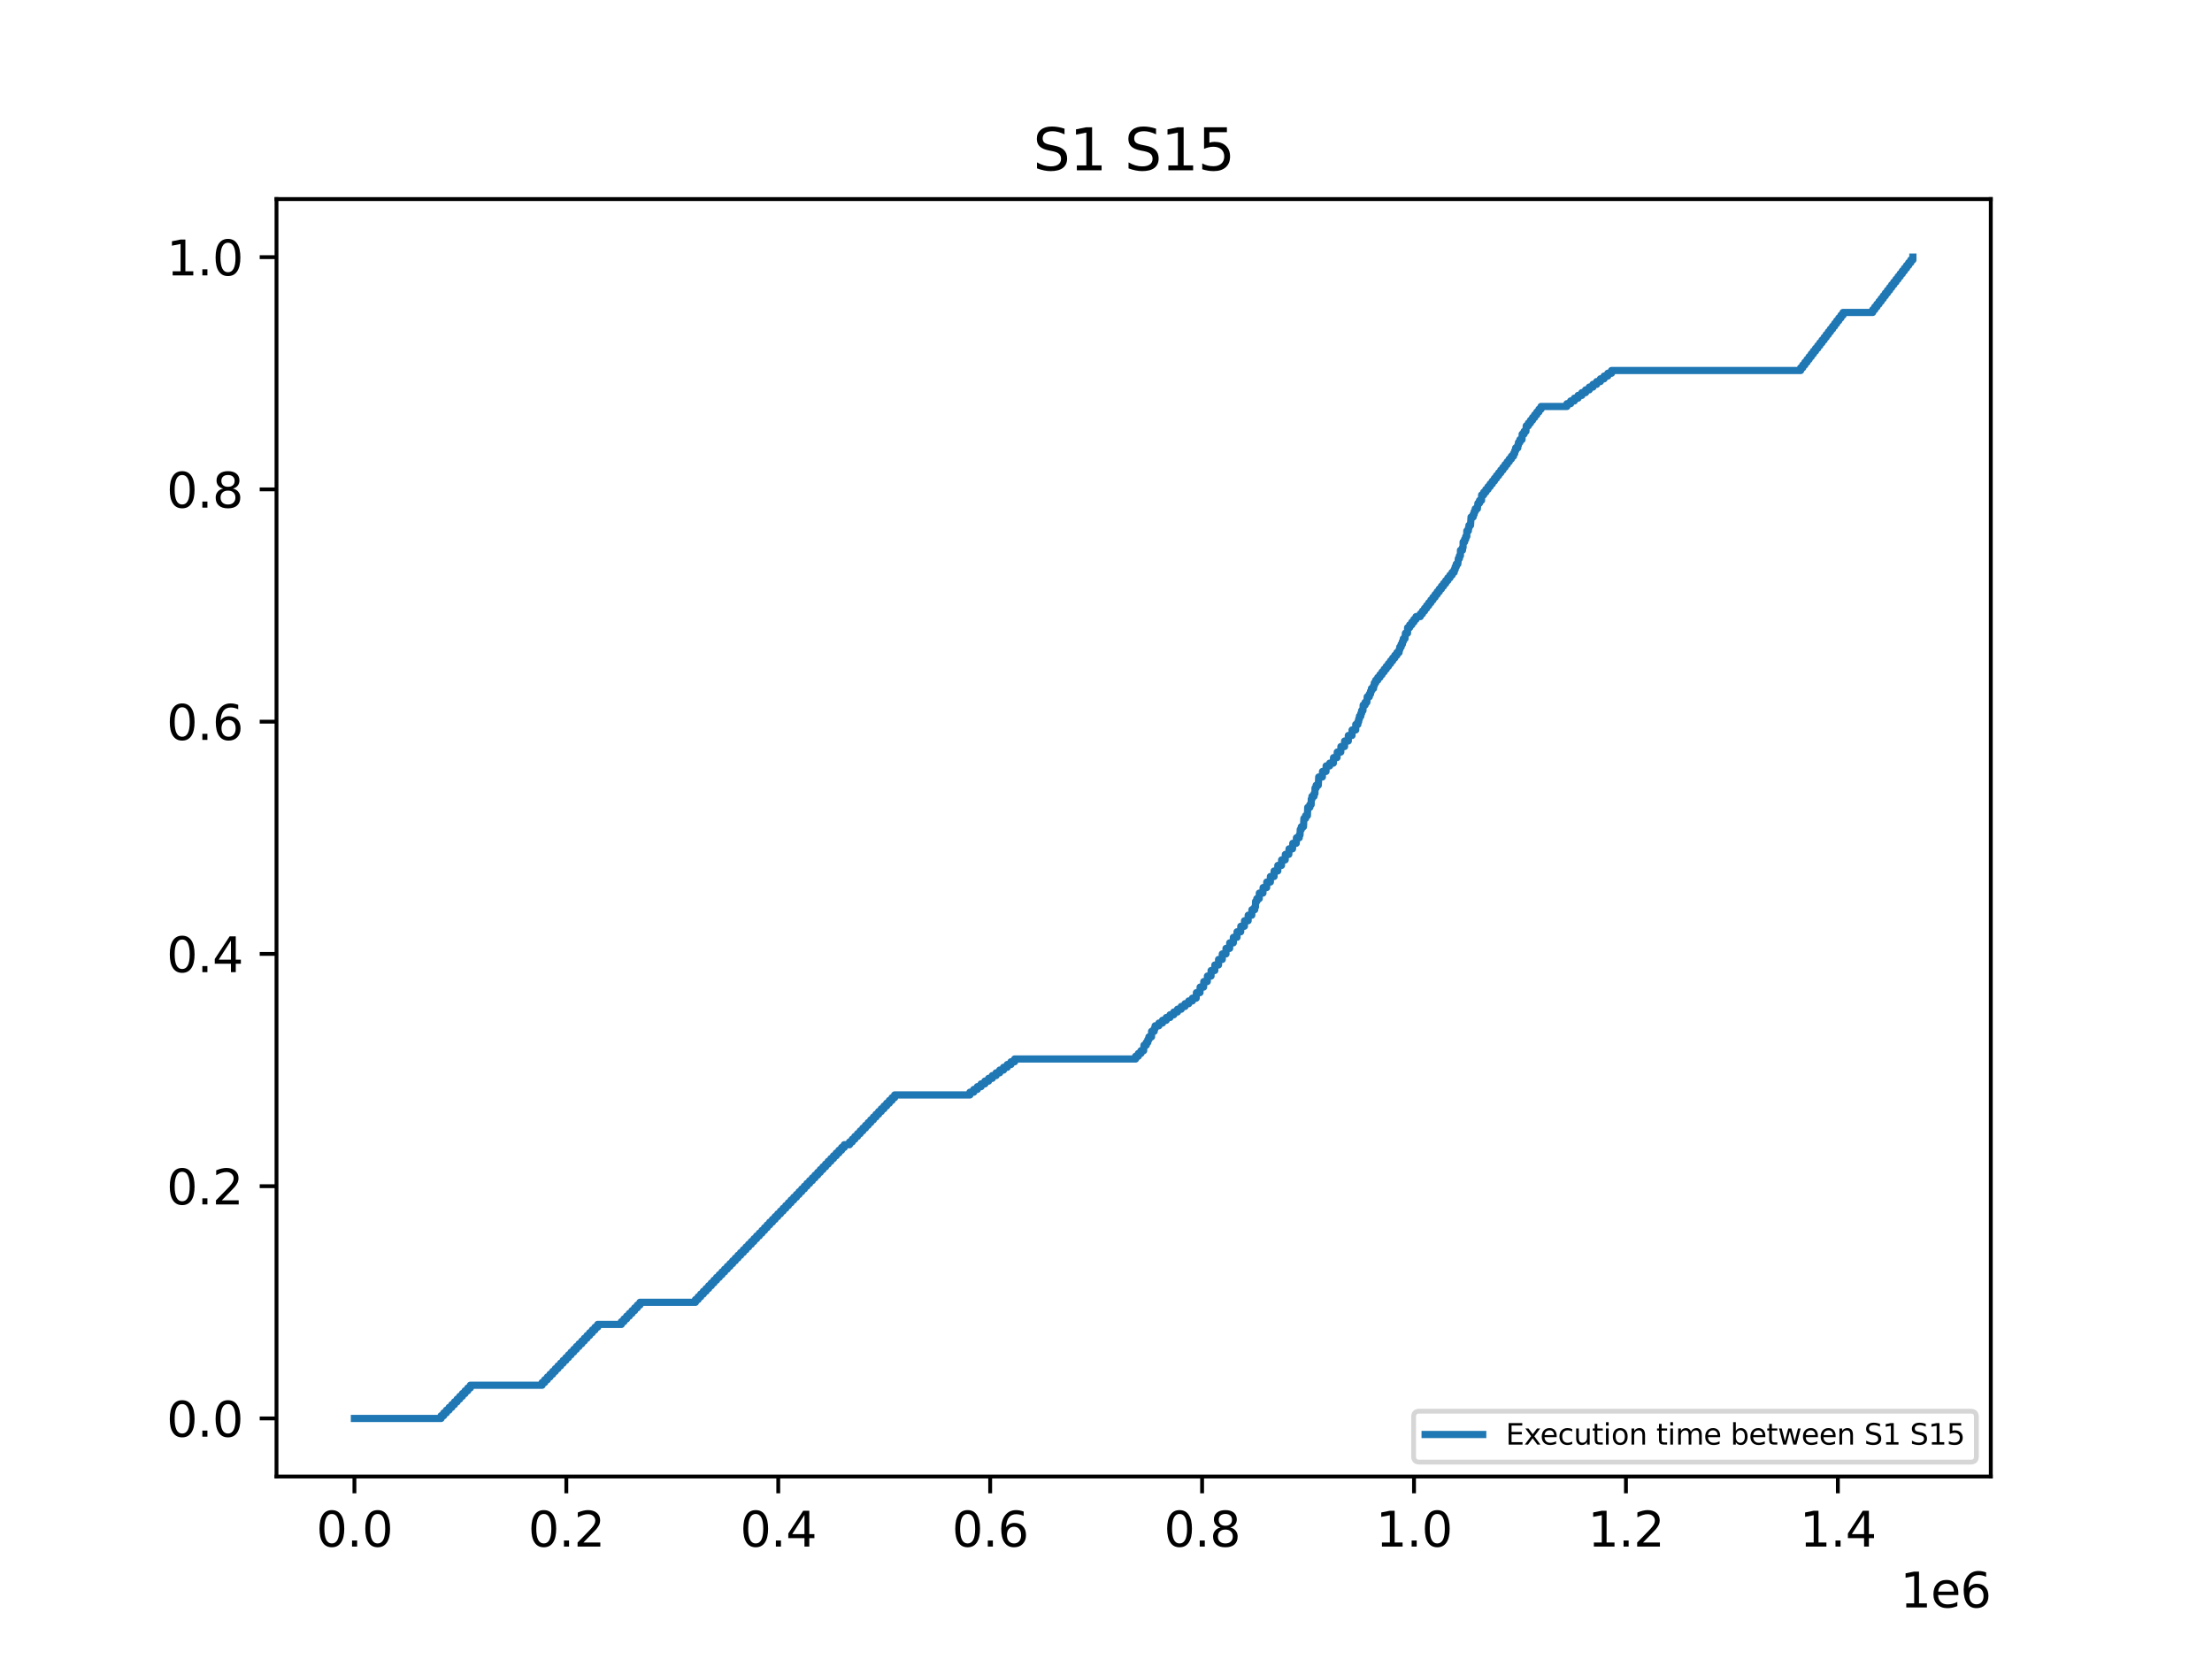 <?xml version="1.0" encoding="utf-8" standalone="no"?>
<!DOCTYPE svg PUBLIC "-//W3C//DTD SVG 1.1//EN"
  "http://www.w3.org/Graphics/SVG/1.1/DTD/svg11.dtd">
<svg xmlns:xlink="http://www.w3.org/1999/xlink" width="460.8pt" height="345.6pt" viewBox="0 0 460.8 345.6" xmlns="http://www.w3.org/2000/svg" version="1.1">
 <defs>
  <style type="text/css">*{stroke-linejoin: round; stroke-linecap: butt}</style>
 </defs>
 <g id="figure_1">
  <g id="patch_1">
   <path d="M 0 345.6 
L 460.8 345.6 
L 460.8 0 
L 0 0 
z
" style="fill: #ffffff"/>
  </g>
  <g id="axes_1">
   <g id="patch_2">
    <path d="M 57.6 307.584 
L 414.72 307.584 
L 414.72 41.472 
L 57.6 41.472 
z
" style="fill: #ffffff"/>
   </g>
   <g id="matplotlib.axis_1">
    <g id="xtick_1">
     <g id="line2d_1">
      <defs>
       <path id="m3d6d800b1f" d="M 0 0 
L 0 3.5 
" style="stroke: #000000; stroke-width: 0.8"/>
      </defs>
      <g>
       <use xlink:href="#m3d6d800b1f" x="73.833" y="307.584" style="stroke: #000000; stroke-width: 0.8"/>
      </g>
     </g>
     <g id="text_1">
      <!-- 0.0 -->
      <g transform="translate(65.881 322.182) scale(0.1 -0.1)">
       <defs>
        <path id="DejaVuSans-30" d="M 2034 4250 
Q 1547 4250 1301 3770 
Q 1056 3291 1056 2328 
Q 1056 1369 1301 889 
Q 1547 409 2034 409 
Q 2525 409 2770 889 
Q 3016 1369 3016 2328 
Q 3016 3291 2770 3770 
Q 2525 4250 2034 4250 
z
M 2034 4750 
Q 2819 4750 3233 4129 
Q 3647 3509 3647 2328 
Q 3647 1150 3233 529 
Q 2819 -91 2034 -91 
Q 1250 -91 836 529 
Q 422 1150 422 2328 
Q 422 3509 836 4129 
Q 1250 4750 2034 4750 
z
" transform="scale(0.016)"/>
        <path id="DejaVuSans-2e" d="M 684 794 
L 1344 794 
L 1344 0 
L 684 0 
L 684 794 
z
" transform="scale(0.016)"/>
       </defs>
       <use xlink:href="#DejaVuSans-30"/>
       <use xlink:href="#DejaVuSans-2e" x="63.623"/>
       <use xlink:href="#DejaVuSans-30" x="95.41"/>
      </g>
     </g>
    </g>
    <g id="xtick_2">
     <g id="line2d_2">
      <g>
       <use xlink:href="#m3d6d800b1f" x="117.979" y="307.584" style="stroke: #000000; stroke-width: 0.8"/>
      </g>
     </g>
     <g id="text_2">
      <!-- 0.2 -->
      <g transform="translate(110.028 322.182) scale(0.1 -0.1)">
       <defs>
        <path id="DejaVuSans-32" d="M 1228 531 
L 3431 531 
L 3431 0 
L 469 0 
L 469 531 
Q 828 903 1448 1529 
Q 2069 2156 2228 2338 
Q 2531 2678 2651 2914 
Q 2772 3150 2772 3378 
Q 2772 3750 2511 3984 
Q 2250 4219 1831 4219 
Q 1534 4219 1204 4116 
Q 875 4013 500 3803 
L 500 4441 
Q 881 4594 1212 4672 
Q 1544 4750 1819 4750 
Q 2544 4750 2975 4387 
Q 3406 4025 3406 3419 
Q 3406 3131 3298 2873 
Q 3191 2616 2906 2266 
Q 2828 2175 2409 1742 
Q 1991 1309 1228 531 
z
" transform="scale(0.016)"/>
       </defs>
       <use xlink:href="#DejaVuSans-30"/>
       <use xlink:href="#DejaVuSans-2e" x="63.623"/>
       <use xlink:href="#DejaVuSans-32" x="95.41"/>
      </g>
     </g>
    </g>
    <g id="xtick_3">
     <g id="line2d_3">
      <g>
       <use xlink:href="#m3d6d800b1f" x="162.126" y="307.584" style="stroke: #000000; stroke-width: 0.8"/>
      </g>
     </g>
     <g id="text_3">
      <!-- 0.4 -->
      <g transform="translate(154.174 322.182) scale(0.1 -0.1)">
       <defs>
        <path id="DejaVuSans-34" d="M 2419 4116 
L 825 1625 
L 2419 1625 
L 2419 4116 
z
M 2253 4666 
L 3047 4666 
L 3047 1625 
L 3713 1625 
L 3713 1100 
L 3047 1100 
L 3047 0 
L 2419 0 
L 2419 1100 
L 313 1100 
L 313 1709 
L 2253 4666 
z
" transform="scale(0.016)"/>
       </defs>
       <use xlink:href="#DejaVuSans-30"/>
       <use xlink:href="#DejaVuSans-2e" x="63.623"/>
       <use xlink:href="#DejaVuSans-34" x="95.41"/>
      </g>
     </g>
    </g>
    <g id="xtick_4">
     <g id="line2d_4">
      <g>
       <use xlink:href="#m3d6d800b1f" x="206.273" y="307.584" style="stroke: #000000; stroke-width: 0.8"/>
      </g>
     </g>
     <g id="text_4">
      <!-- 0.6 -->
      <g transform="translate(198.321 322.182) scale(0.1 -0.1)">
       <defs>
        <path id="DejaVuSans-36" d="M 2113 2584 
Q 1688 2584 1439 2293 
Q 1191 2003 1191 1497 
Q 1191 994 1439 701 
Q 1688 409 2113 409 
Q 2538 409 2786 701 
Q 3034 994 3034 1497 
Q 3034 2003 2786 2293 
Q 2538 2584 2113 2584 
z
M 3366 4563 
L 3366 3988 
Q 3128 4100 2886 4159 
Q 2644 4219 2406 4219 
Q 1781 4219 1451 3797 
Q 1122 3375 1075 2522 
Q 1259 2794 1537 2939 
Q 1816 3084 2150 3084 
Q 2853 3084 3261 2657 
Q 3669 2231 3669 1497 
Q 3669 778 3244 343 
Q 2819 -91 2113 -91 
Q 1303 -91 875 529 
Q 447 1150 447 2328 
Q 447 3434 972 4092 
Q 1497 4750 2381 4750 
Q 2619 4750 2861 4703 
Q 3103 4656 3366 4563 
z
" transform="scale(0.016)"/>
       </defs>
       <use xlink:href="#DejaVuSans-30"/>
       <use xlink:href="#DejaVuSans-2e" x="63.623"/>
       <use xlink:href="#DejaVuSans-36" x="95.41"/>
      </g>
     </g>
    </g>
    <g id="xtick_5">
     <g id="line2d_5">
      <g>
       <use xlink:href="#m3d6d800b1f" x="250.419" y="307.584" style="stroke: #000000; stroke-width: 0.8"/>
      </g>
     </g>
     <g id="text_5">
      <!-- 0.8 -->
      <g transform="translate(242.468 322.182) scale(0.1 -0.1)">
       <defs>
        <path id="DejaVuSans-38" d="M 2034 2216 
Q 1584 2216 1326 1975 
Q 1069 1734 1069 1313 
Q 1069 891 1326 650 
Q 1584 409 2034 409 
Q 2484 409 2743 651 
Q 3003 894 3003 1313 
Q 3003 1734 2745 1975 
Q 2488 2216 2034 2216 
z
M 1403 2484 
Q 997 2584 770 2862 
Q 544 3141 544 3541 
Q 544 4100 942 4425 
Q 1341 4750 2034 4750 
Q 2731 4750 3128 4425 
Q 3525 4100 3525 3541 
Q 3525 3141 3298 2862 
Q 3072 2584 2669 2484 
Q 3125 2378 3379 2068 
Q 3634 1759 3634 1313 
Q 3634 634 3220 271 
Q 2806 -91 2034 -91 
Q 1263 -91 848 271 
Q 434 634 434 1313 
Q 434 1759 690 2068 
Q 947 2378 1403 2484 
z
M 1172 3481 
Q 1172 3119 1398 2916 
Q 1625 2713 2034 2713 
Q 2441 2713 2670 2916 
Q 2900 3119 2900 3481 
Q 2900 3844 2670 4047 
Q 2441 4250 2034 4250 
Q 1625 4250 1398 4047 
Q 1172 3844 1172 3481 
z
" transform="scale(0.016)"/>
       </defs>
       <use xlink:href="#DejaVuSans-30"/>
       <use xlink:href="#DejaVuSans-2e" x="63.623"/>
       <use xlink:href="#DejaVuSans-38" x="95.41"/>
      </g>
     </g>
    </g>
    <g id="xtick_6">
     <g id="line2d_6">
      <g>
       <use xlink:href="#m3d6d800b1f" x="294.566" y="307.584" style="stroke: #000000; stroke-width: 0.8"/>
      </g>
     </g>
     <g id="text_6">
      <!-- 1.0 -->
      <g transform="translate(286.614 322.182) scale(0.1 -0.1)">
       <defs>
        <path id="DejaVuSans-31" d="M 794 531 
L 1825 531 
L 1825 4091 
L 703 3866 
L 703 4441 
L 1819 4666 
L 2450 4666 
L 2450 531 
L 3481 531 
L 3481 0 
L 794 0 
L 794 531 
z
" transform="scale(0.016)"/>
       </defs>
       <use xlink:href="#DejaVuSans-31"/>
       <use xlink:href="#DejaVuSans-2e" x="63.623"/>
       <use xlink:href="#DejaVuSans-30" x="95.41"/>
      </g>
     </g>
    </g>
    <g id="xtick_7">
     <g id="line2d_7">
      <g>
       <use xlink:href="#m3d6d800b1f" x="338.713" y="307.584" style="stroke: #000000; stroke-width: 0.8"/>
      </g>
     </g>
     <g id="text_7">
      <!-- 1.2 -->
      <g transform="translate(330.761 322.182) scale(0.1 -0.1)">
       <use xlink:href="#DejaVuSans-31"/>
       <use xlink:href="#DejaVuSans-2e" x="63.623"/>
       <use xlink:href="#DejaVuSans-32" x="95.41"/>
      </g>
     </g>
    </g>
    <g id="xtick_8">
     <g id="line2d_8">
      <g>
       <use xlink:href="#m3d6d800b1f" x="382.859" y="307.584" style="stroke: #000000; stroke-width: 0.8"/>
      </g>
     </g>
     <g id="text_8">
      <!-- 1.4 -->
      <g transform="translate(374.908 322.182) scale(0.1 -0.1)">
       <use xlink:href="#DejaVuSans-31"/>
       <use xlink:href="#DejaVuSans-2e" x="63.623"/>
       <use xlink:href="#DejaVuSans-34" x="95.41"/>
      </g>
     </g>
    </g>
    <g id="text_9">
     <!-- 1e6 -->
     <g transform="translate(395.842 334.861) scale(0.1 -0.1)">
      <defs>
       <path id="DejaVuSans-65" d="M 3597 1894 
L 3597 1613 
L 953 1613 
Q 991 1019 1311 708 
Q 1631 397 2203 397 
Q 2534 397 2845 478 
Q 3156 559 3463 722 
L 3463 178 
Q 3153 47 2828 -22 
Q 2503 -91 2169 -91 
Q 1331 -91 842 396 
Q 353 884 353 1716 
Q 353 2575 817 3079 
Q 1281 3584 2069 3584 
Q 2775 3584 3186 3129 
Q 3597 2675 3597 1894 
z
M 3022 2063 
Q 3016 2534 2758 2815 
Q 2500 3097 2075 3097 
Q 1594 3097 1305 2825 
Q 1016 2553 972 2059 
L 3022 2063 
z
" transform="scale(0.016)"/>
      </defs>
      <use xlink:href="#DejaVuSans-31"/>
      <use xlink:href="#DejaVuSans-65" x="63.623"/>
      <use xlink:href="#DejaVuSans-36" x="125.146"/>
     </g>
    </g>
   </g>
   <g id="matplotlib.axis_2">
    <g id="ytick_1">
     <g id="line2d_9">
      <defs>
       <path id="m29f53d2ddd" d="M 0 0 
L -3.5 0 
" style="stroke: #000000; stroke-width: 0.8"/>
      </defs>
      <g>
       <use xlink:href="#m29f53d2ddd" x="57.6" y="295.488" style="stroke: #000000; stroke-width: 0.8"/>
      </g>
     </g>
     <g id="text_10">
      <!-- 0.0 -->
      <g transform="translate(34.697 299.287) scale(0.1 -0.1)">
       <use xlink:href="#DejaVuSans-30"/>
       <use xlink:href="#DejaVuSans-2e" x="63.623"/>
       <use xlink:href="#DejaVuSans-30" x="95.41"/>
      </g>
     </g>
    </g>
    <g id="ytick_2">
     <g id="line2d_10">
      <g>
       <use xlink:href="#m29f53d2ddd" x="57.6" y="247.104" style="stroke: #000000; stroke-width: 0.8"/>
      </g>
     </g>
     <g id="text_11">
      <!-- 0.2 -->
      <g transform="translate(34.697 250.903) scale(0.1 -0.1)">
       <use xlink:href="#DejaVuSans-30"/>
       <use xlink:href="#DejaVuSans-2e" x="63.623"/>
       <use xlink:href="#DejaVuSans-32" x="95.41"/>
      </g>
     </g>
    </g>
    <g id="ytick_3">
     <g id="line2d_11">
      <g>
       <use xlink:href="#m29f53d2ddd" x="57.6" y="198.72" style="stroke: #000000; stroke-width: 0.8"/>
      </g>
     </g>
     <g id="text_12">
      <!-- 0.4 -->
      <g transform="translate(34.697 202.519) scale(0.1 -0.1)">
       <use xlink:href="#DejaVuSans-30"/>
       <use xlink:href="#DejaVuSans-2e" x="63.623"/>
       <use xlink:href="#DejaVuSans-34" x="95.41"/>
      </g>
     </g>
    </g>
    <g id="ytick_4">
     <g id="line2d_12">
      <g>
       <use xlink:href="#m29f53d2ddd" x="57.6" y="150.336" style="stroke: #000000; stroke-width: 0.8"/>
      </g>
     </g>
     <g id="text_13">
      <!-- 0.6 -->
      <g transform="translate(34.697 154.135) scale(0.1 -0.1)">
       <use xlink:href="#DejaVuSans-30"/>
       <use xlink:href="#DejaVuSans-2e" x="63.623"/>
       <use xlink:href="#DejaVuSans-36" x="95.41"/>
      </g>
     </g>
    </g>
    <g id="ytick_5">
     <g id="line2d_13">
      <g>
       <use xlink:href="#m29f53d2ddd" x="57.6" y="101.952" style="stroke: #000000; stroke-width: 0.8"/>
      </g>
     </g>
     <g id="text_14">
      <!-- 0.8 -->
      <g transform="translate(34.697 105.751) scale(0.1 -0.1)">
       <use xlink:href="#DejaVuSans-30"/>
       <use xlink:href="#DejaVuSans-2e" x="63.623"/>
       <use xlink:href="#DejaVuSans-38" x="95.41"/>
      </g>
     </g>
    </g>
    <g id="ytick_6">
     <g id="line2d_14">
      <g>
       <use xlink:href="#m29f53d2ddd" x="57.6" y="53.568" style="stroke: #000000; stroke-width: 0.8"/>
      </g>
     </g>
     <g id="text_15">
      <!-- 1.0 -->
      <g transform="translate(34.697 57.367) scale(0.1 -0.1)">
       <use xlink:href="#DejaVuSans-31"/>
       <use xlink:href="#DejaVuSans-2e" x="63.623"/>
       <use xlink:href="#DejaVuSans-30" x="95.41"/>
      </g>
     </g>
    </g>
   </g>
   <g id="line2d_15">
    <path d="M 73.833 295.488 
L 91.898 295.488 
L 91.898 294.912 
L 92.436 294.912 
L 92.436 294.336 
L 92.992 294.336 
L 92.992 293.76 
L 93.56 293.76 
L 93.56 293.184 
L 94.123 293.184 
L 94.123 292.608 
L 94.674 292.608 
L 94.674 292.032 
L 95.228 292.032 
L 95.228 291.456 
L 95.771 291.456 
L 95.771 290.88 
L 96.325 290.88 
L 96.325 290.304 
L 96.879 290.304 
L 96.879 289.728 
L 97.436 289.728 
L 97.436 289.152 
L 97.979 289.152 
L 97.979 288.576 
L 112.927 288.576 
L 112.927 288 
L 113.476 288 
L 113.476 287.424 
L 114.03 287.424 
L 114.03 286.848 
L 114.582 286.848 
L 114.582 286.272 
L 115.141 286.272 
L 115.141 285.696 
L 115.682 285.696 
L 115.682 285.12 
L 116.227 285.12 
L 116.227 284.544 
L 116.781 284.544 
L 116.781 283.968 
L 117.326 283.968 
L 117.326 283.392 
L 117.887 283.392 
L 117.887 282.816 
L 118.43 282.816 
L 118.43 282.24 
L 118.973 282.24 
L 118.973 281.664 
L 119.52 281.664 
L 119.52 281.088 
L 120.07 281.088 
L 120.07 280.512 
L 120.626 280.512 
L 120.626 279.936 
L 121.193 279.936 
L 121.193 279.36 
L 121.734 279.36 
L 121.734 278.784 
L 122.29 278.784 
L 122.29 278.208 
L 122.833 278.208 
L 122.833 277.632 
L 123.387 277.632 
L 123.387 277.056 
L 123.948 277.056 
L 123.948 276.48 
L 124.506 276.48 
L 124.506 275.904 
L 129.44 275.904 
L 129.44 275.328 
L 129.983 275.328 
L 129.983 274.752 
L 130.541 274.752 
L 130.541 274.176 
L 131.104 274.176 
L 131.104 273.6 
L 131.667 273.6 
L 131.667 273.024 
L 132.214 273.024 
L 132.214 272.448 
L 132.766 272.448 
L 132.766 271.872 
L 133.312 271.872 
L 133.312 271.296 
L 144.878 271.296 
L 144.878 270.72 
L 145.436 270.72 
L 145.436 270.144 
L 145.973 270.144 
L 145.973 269.568 
L 146.527 269.568 
L 146.527 268.992 
L 147.092 268.992 
L 147.092 268.416 
L 147.635 268.416 
L 147.635 267.84 
L 148.185 267.84 
L 148.185 267.264 
L 148.725 267.264 
L 148.725 266.688 
L 149.277 266.688 
L 149.277 266.112 
L 149.84 266.112 
L 149.84 265.536 
L 150.401 265.536 
L 150.401 264.96 
L 150.955 264.96 
L 150.955 264.384 
L 151.513 264.384 
L 151.513 263.808 
L 152.074 263.808 
L 152.074 263.232 
L 152.626 263.232 
L 152.626 262.656 
L 153.178 262.656 
L 153.178 262.08 
L 153.729 262.08 
L 153.729 261.504 
L 154.288 261.504 
L 154.288 260.928 
L 154.848 260.928 
L 154.848 260.352 
L 155.403 260.352 
L 155.403 259.776 
L 155.957 259.776 
L 155.957 259.2 
L 156.517 259.2 
L 156.517 258.624 
L 157.067 258.624 
L 157.067 258.048 
L 157.612 258.048 
L 157.612 257.472 
L 158.179 257.472 
L 158.179 256.896 
L 158.736 256.896 
L 158.736 256.32 
L 159.272 256.32 
L 159.272 255.744 
L 159.815 255.744 
L 159.815 255.168 
L 160.351 255.168 
L 160.351 254.592 
L 160.919 254.592 
L 160.919 254.016 
L 161.468 254.016 
L 161.468 253.44 
L 162.022 253.44 
L 162.022 252.864 
L 162.587 252.864 
L 162.587 252.288 
L 163.139 252.288 
L 163.139 251.712 
L 163.695 251.712 
L 163.695 251.136 
L 164.243 251.136 
L 164.243 250.56 
L 164.793 250.56 
L 164.793 249.984 
L 165.349 249.984 
L 165.349 249.408 
L 165.912 249.408 
L 165.912 248.832 
L 166.459 248.832 
L 166.459 248.256 
L 167.011 248.256 
L 167.011 247.68 
L 167.561 247.68 
L 167.561 247.104 
L 168.104 247.104 
L 168.104 246.528 
L 168.664 246.528 
L 168.664 245.952 
L 169.227 245.952 
L 169.227 245.376 
L 169.781 245.376 
L 169.781 244.8 
L 170.337 244.8 
L 170.337 244.224 
L 170.876 244.224 
L 170.876 243.648 
L 171.43 243.648 
L 171.43 243.072 
L 171.982 243.072 
L 171.982 242.496 
L 172.525 242.496 
L 172.525 241.92 
L 173.09 241.92 
L 173.09 241.344 
L 173.639 241.344 
L 173.639 240.768 
L 174.202 240.768 
L 174.202 240.192 
L 174.765 240.192 
L 174.765 239.616 
L 175.326 239.616 
L 175.326 239.04 
L 175.873 239.04 
L 175.873 238.464 
L 176.979 238.464 
L 176.979 237.888 
L 177.542 237.888 
L 177.542 237.312 
L 178.085 237.312 
L 178.085 236.736 
L 178.646 236.736 
L 178.646 236.16 
L 179.198 236.16 
L 179.198 235.584 
L 179.745 235.584 
L 179.745 235.008 
L 180.297 235.008 
L 180.297 234.432 
L 180.846 234.432 
L 180.846 233.856 
L 181.396 233.856 
L 181.396 233.28 
L 181.941 233.28 
L 181.941 232.704 
L 182.484 232.704 
L 182.484 232.128 
L 183.034 232.128 
L 183.034 231.552 
L 183.588 231.552 
L 183.588 230.976 
L 184.153 230.976 
L 184.153 230.4 
L 184.705 230.4 
L 184.705 229.824 
L 185.263 229.824 
L 185.263 229.248 
L 185.824 229.248 
L 185.824 228.672 
L 186.369 228.672 
L 186.369 228.096 
L 202.059 228.096 
L 202.059 227.52 
L 202.854 227.52 
L 202.854 226.944 
L 203.604 226.944 
L 203.604 226.368 
L 204.383 226.368 
L 204.383 225.792 
L 205.171 225.792 
L 205.171 225.216 
L 205.944 225.216 
L 205.944 224.64 
L 206.719 224.64 
L 206.719 224.064 
L 207.504 224.064 
L 207.504 223.488 
L 208.262 223.488 
L 208.262 222.912 
L 209.058 222.912 
L 209.058 222.336 
L 209.833 222.336 
L 209.833 221.76 
L 210.601 221.76 
L 210.601 221.184 
L 211.369 221.184 
L 211.369 220.608 
L 236.568 220.608 
L 236.568 220.032 
L 237.136 220.032 
L 237.136 219.456 
L 237.685 219.456 
L 237.685 218.88 
L 238.242 218.88 
L 238.317 217.728 
L 238.793 217.728 
L 238.793 217.152 
L 239.111 217.152 
L 239.111 216.576 
L 239.341 216.576 
L 239.341 216 
L 239.882 216 
L 239.897 214.848 
L 240.442 214.848 
L 240.442 214.272 
L 240.632 214.272 
L 240.632 213.696 
L 241.418 213.696 
L 241.418 213.12 
L 242.173 213.12 
L 242.173 212.544 
L 242.95 212.544 
L 242.95 211.968 
L 243.744 211.968 
L 243.744 211.392 
L 244.526 211.392 
L 244.526 210.816 
L 245.294 210.816 
L 245.294 210.24 
L 246.071 210.24 
L 246.071 209.664 
L 246.859 209.664 
L 246.859 209.088 
L 247.632 209.088 
L 247.632 208.512 
L 248.402 208.512 
L 248.402 207.936 
L 249.183 207.936 
L 249.238 206.784 
L 249.976 206.784 
L 250.009 205.632 
L 250.733 205.632 
L 250.768 204.48 
L 251.499 204.48 
L 251.532 203.328 
L 252.285 203.328 
L 252.296 202.176 
L 253.066 202.176 
L 253.075 201.024 
L 253.843 201.024 
L 253.852 199.872 
L 254.618 199.872 
L 254.624 198.72 
L 255.395 198.72 
L 255.399 197.568 
L 256.158 197.568 
L 256.174 196.416 
L 256.922 196.416 
L 256.938 195.264 
L 257.69 195.264 
L 257.699 194.112 
L 258.456 194.112 
L 258.483 192.96 
L 259.233 192.96 
L 259.258 191.808 
L 260.01 191.808 
L 260.026 190.656 
L 260.77 190.656 
L 260.8 189.504 
L 261.383 189.504 
L 261.383 188.928 
L 261.54 188.928 
L 261.56 187.776 
L 261.822 187.776 
L 261.822 187.2 
L 262.321 187.2 
L 262.339 186.048 
L 263.094 186.048 
L 263.129 184.896 
L 263.869 184.896 
L 263.891 183.744 
L 264.641 183.744 
L 264.652 182.592 
L 265.416 182.592 
L 265.423 181.44 
L 266.184 181.44 
L 266.193 180.288 
L 266.957 180.288 
L 266.985 179.136 
L 267.727 179.136 
L 267.765 177.984 
L 268.486 177.984 
L 268.533 176.832 
L 269.255 176.832 
L 269.308 175.68 
L 270.032 175.68 
L 270.073 174.528 
L 270.652 174.528 
L 270.652 173.952 
L 270.815 173.952 
L 270.864 172.8 
L 271.091 172.8 
L 271.091 172.224 
L 271.539 172.224 
L 271.627 170.496 
L 271.978 170.496 
L 271.978 169.92 
L 272.356 169.92 
L 272.424 168.192 
L 272.864 168.192 
L 272.864 167.616 
L 273.142 167.616 
L 273.164 166.464 
L 273.307 166.464 
L 273.307 165.888 
L 273.742 165.888 
L 273.742 165.312 
L 273.925 165.312 
L 273.941 164.16 
L 274.179 164.16 
L 274.179 163.584 
L 274.625 163.584 
L 274.715 161.856 
L 275.475 161.856 
L 275.504 160.704 
L 276.232 160.704 
L 276.258 159.552 
L 276.996 159.552 
L 276.996 158.976 
L 277.764 158.976 
L 277.801 157.824 
L 278.528 157.824 
L 278.572 156.672 
L 279.309 156.672 
L 279.338 155.52 
L 280.097 155.52 
L 280.106 154.368 
L 280.878 154.368 
L 280.883 153.216 
L 281.655 153.216 
L 281.662 152.064 
L 282.421 152.064 
L 282.428 150.912 
L 282.872 150.912 
L 282.872 150.336 
L 283.042 150.336 
L 283.042 149.76 
L 283.2 149.76 
L 283.2 149.184 
L 283.485 149.184 
L 283.485 148.608 
L 283.653 148.608 
L 283.653 148.032 
L 283.929 148.032 
L 283.971 146.88 
L 284.375 146.88 
L 284.375 146.304 
L 284.741 146.304 
L 284.814 145.152 
L 285.253 145.152 
L 285.253 144.576 
L 285.507 144.576 
L 285.507 144 
L 285.697 144 
L 285.697 143.424 
L 286.134 143.424 
L 286.134 142.848 
L 286.286 142.848 
L 286.286 142.272 
L 286.58 142.272 
L 286.58 141.696 
L 287.017 141.696 
L 287.017 141.12 
L 287.467 141.12 
L 287.467 140.544 
L 287.907 140.544 
L 287.907 139.968 
L 288.35 139.968 
L 288.35 139.392 
L 288.789 139.392 
L 288.789 138.816 
L 289.235 138.816 
L 289.235 138.24 
L 289.677 138.24 
L 289.677 137.664 
L 290.116 137.664 
L 290.116 137.088 
L 290.56 137.088 
L 290.56 136.512 
L 290.995 136.512 
L 290.995 135.936 
L 291.447 135.936 
L 291.447 135.36 
L 291.597 135.36 
L 291.597 134.784 
L 291.886 134.784 
L 291.886 134.208 
L 292.142 134.208 
L 292.142 133.632 
L 292.332 133.632 
L 292.332 133.056 
L 292.683 133.056 
L 292.774 131.904 
L 293.213 131.904 
L 293.228 130.752 
L 293.657 130.752 
L 293.657 130.176 
L 294.102 130.176 
L 294.102 129.6 
L 294.542 129.6 
L 294.542 129.024 
L 294.988 129.024 
L 294.988 128.448 
L 295.875 128.448 
L 295.875 127.872 
L 296.321 127.872 
L 296.321 127.296 
L 296.767 127.296 
L 296.767 126.72 
L 297.197 126.72 
L 297.197 126.144 
L 297.636 126.144 
L 297.636 125.568 
L 298.082 125.568 
L 298.082 124.992 
L 298.515 124.992 
L 298.515 124.416 
L 298.956 124.416 
L 298.956 123.84 
L 299.393 123.84 
L 299.393 123.264 
L 299.833 123.264 
L 299.833 122.688 
L 300.279 122.688 
L 300.279 122.112 
L 300.722 122.112 
L 300.722 121.536 
L 301.168 121.536 
L 301.168 120.96 
L 301.605 120.96 
L 301.605 120.384 
L 302.051 120.384 
L 302.051 119.808 
L 302.497 119.808 
L 302.497 119.232 
L 302.932 119.232 
L 302.932 118.656 
L 303.137 118.656 
L 303.137 118.08 
L 303.364 118.08 
L 303.364 117.504 
L 303.689 117.504 
L 303.799 116.352 
L 304.02 116.352 
L 304.02 115.776 
L 304.232 115.776 
L 304.239 114.624 
L 304.669 114.624 
L 304.669 114.048 
L 304.786 114.048 
L 304.793 112.896 
L 305.11 112.896 
L 305.11 112.32 
L 305.34 112.32 
L 305.34 111.744 
L 305.561 111.744 
L 305.565 110.592 
L 305.89 110.592 
L 305.89 110.016 
L 306.007 110.016 
L 306.007 109.44 
L 306.34 109.44 
L 306.444 107.712 
L 306.887 107.712 
L 306.887 107.136 
L 307.101 107.136 
L 307.101 106.56 
L 307.318 106.56 
L 307.318 105.984 
L 307.764 105.984 
L 307.874 104.832 
L 308.207 104.832 
L 308.207 104.256 
L 308.629 104.256 
L 308.647 103.104 
L 309.086 103.104 
L 309.086 102.528 
L 309.534 102.528 
L 309.534 101.952 
L 309.984 101.952 
L 309.984 101.376 
L 310.428 101.376 
L 310.428 100.8 
L 310.88 100.8 
L 310.88 100.224 
L 311.317 100.224 
L 311.317 99.648 
L 311.752 99.648 
L 311.752 99.072 
L 312.203 99.072 
L 312.203 98.496 
L 312.649 98.496 
L 312.649 97.92 
L 313.092 97.92 
L 313.092 97.344 
L 313.531 97.344 
L 313.531 96.768 
L 313.975 96.768 
L 313.975 96.192 
L 314.406 96.192 
L 314.406 95.616 
L 314.847 95.616 
L 314.847 95.04 
L 315.291 95.04 
L 315.291 94.464 
L 315.549 94.464 
L 315.549 93.888 
L 315.739 93.888 
L 315.739 93.312 
L 316.182 93.312 
L 316.182 92.736 
L 316.319 92.736 
L 316.319 92.16 
L 316.617 92.16 
L 316.617 91.584 
L 317.063 91.584 
L 317.094 90.432 
L 317.496 90.432 
L 317.496 89.856 
L 317.882 89.856 
L 317.944 88.704 
L 318.394 88.704 
L 318.394 88.128 
L 318.831 88.128 
L 318.831 87.552 
L 319.264 87.552 
L 319.264 86.976 
L 319.703 86.976 
L 319.703 86.4 
L 320.147 86.4 
L 320.147 85.824 
L 320.593 85.824 
L 320.593 85.248 
L 321.028 85.248 
L 321.028 84.672 
L 326.418 84.672 
L 326.418 84.096 
L 327.199 84.096 
L 327.199 83.52 
L 327.974 83.52 
L 327.974 82.944 
L 328.747 82.944 
L 328.747 82.368 
L 329.526 82.368 
L 329.526 81.792 
L 330.309 81.792 
L 330.309 81.216 
L 331.075 81.216 
L 331.075 80.64 
L 331.843 80.64 
L 331.843 80.064 
L 332.614 80.064 
L 332.614 79.488 
L 333.397 79.488 
L 333.397 78.912 
L 334.168 78.912 
L 334.168 78.336 
L 334.936 78.336 
L 334.936 77.76 
L 335.709 77.76 
L 335.709 77.184 
L 375.112 77.184 
L 375.112 76.608 
L 375.551 76.608 
L 375.551 76.032 
L 375.992 76.032 
L 375.992 75.456 
L 376.443 75.456 
L 376.443 74.88 
L 376.875 74.88 
L 376.875 74.304 
L 377.317 74.304 
L 377.317 73.728 
L 377.76 73.728 
L 377.76 73.152 
L 378.213 73.152 
L 378.213 72.576 
L 378.665 72.576 
L 378.665 72 
L 379.109 72 
L 379.109 71.424 
L 379.557 71.424 
L 379.557 70.848 
L 380.003 70.848 
L 380.003 70.272 
L 380.433 70.272 
L 380.433 69.696 
L 380.877 69.696 
L 380.877 69.12 
L 381.314 69.12 
L 381.314 68.544 
L 381.758 68.544 
L 381.758 67.968 
L 382.191 67.968 
L 382.191 67.392 
L 382.617 67.392 
L 382.617 66.816 
L 383.062 66.816 
L 383.062 66.24 
L 383.508 66.24 
L 383.508 65.664 
L 383.943 65.664 
L 383.943 65.088 
L 390.119 65.088 
L 390.119 64.512 
L 390.55 64.512 
L 390.55 63.936 
L 390.996 63.936 
L 390.996 63.36 
L 391.439 63.36 
L 391.439 62.784 
L 391.883 62.784 
L 391.883 62.208 
L 392.322 62.208 
L 392.322 61.632 
L 392.753 61.632 
L 392.753 61.056 
L 393.192 61.056 
L 393.192 60.48 
L 393.638 60.48 
L 393.638 59.904 
L 394.07 59.904 
L 394.07 59.328 
L 394.514 59.328 
L 394.514 58.752 
L 394.962 58.752 
L 394.962 58.176 
L 395.408 58.176 
L 395.408 57.6 
L 395.85 57.6 
L 395.85 57.024 
L 396.287 57.024 
L 396.287 56.448 
L 396.726 56.448 
L 396.726 55.872 
L 397.174 55.872 
L 397.174 55.296 
L 397.613 55.296 
L 397.613 54.72 
L 398.05 54.72 
L 398.05 54.144 
L 398.487 54.144 
L 398.487 53.568 
L 398.487 53.568 
" clip-path="url(#p6046c81548)" style="fill: none; stroke: #1f77b4; stroke-width: 1.5; stroke-linecap: square"/>
   </g>
   <g id="patch_3">
    <path d="M 57.6 307.584 
L 57.6 41.472 
" style="fill: none; stroke: #000000; stroke-width: 0.8; stroke-linejoin: miter; stroke-linecap: square"/>
   </g>
   <g id="patch_4">
    <path d="M 414.72 307.584 
L 414.72 41.472 
" style="fill: none; stroke: #000000; stroke-width: 0.8; stroke-linejoin: miter; stroke-linecap: square"/>
   </g>
   <g id="patch_5">
    <path d="M 57.6 307.584 
L 414.72 307.584 
" style="fill: none; stroke: #000000; stroke-width: 0.8; stroke-linejoin: miter; stroke-linecap: square"/>
   </g>
   <g id="patch_6">
    <path d="M 57.6 41.472 
L 414.72 41.472 
" style="fill: none; stroke: #000000; stroke-width: 0.8; stroke-linejoin: miter; stroke-linecap: square"/>
   </g>
   <g id="text_16">
    <!-- S1 S15 -->
    <g transform="translate(215.183 35.472) scale(0.12 -0.12)">
     <defs>
      <path id="DejaVuSans-53" d="M 3425 4513 
L 3425 3897 
Q 3066 4069 2747 4153 
Q 2428 4238 2131 4238 
Q 1616 4238 1336 4038 
Q 1056 3838 1056 3469 
Q 1056 3159 1242 3001 
Q 1428 2844 1947 2747 
L 2328 2669 
Q 3034 2534 3370 2195 
Q 3706 1856 3706 1288 
Q 3706 609 3251 259 
Q 2797 -91 1919 -91 
Q 1588 -91 1214 -16 
Q 841 59 441 206 
L 441 856 
Q 825 641 1194 531 
Q 1563 422 1919 422 
Q 2459 422 2753 634 
Q 3047 847 3047 1241 
Q 3047 1584 2836 1778 
Q 2625 1972 2144 2069 
L 1759 2144 
Q 1053 2284 737 2584 
Q 422 2884 422 3419 
Q 422 4038 858 4394 
Q 1294 4750 2059 4750 
Q 2388 4750 2728 4690 
Q 3069 4631 3425 4513 
z
" transform="scale(0.016)"/>
      <path id="DejaVuSans-20" transform="scale(0.016)"/>
      <path id="DejaVuSans-35" d="M 691 4666 
L 3169 4666 
L 3169 4134 
L 1269 4134 
L 1269 2991 
Q 1406 3038 1543 3061 
Q 1681 3084 1819 3084 
Q 2600 3084 3056 2656 
Q 3513 2228 3513 1497 
Q 3513 744 3044 326 
Q 2575 -91 1722 -91 
Q 1428 -91 1123 -41 
Q 819 9 494 109 
L 494 744 
Q 775 591 1075 516 
Q 1375 441 1709 441 
Q 2250 441 2565 725 
Q 2881 1009 2881 1497 
Q 2881 1984 2565 2268 
Q 2250 2553 1709 2553 
Q 1456 2553 1204 2497 
Q 953 2441 691 2322 
L 691 4666 
z
" transform="scale(0.016)"/>
     </defs>
     <use xlink:href="#DejaVuSans-53"/>
     <use xlink:href="#DejaVuSans-31" x="63.477"/>
     <use xlink:href="#DejaVuSans-20" x="127.1"/>
     <use xlink:href="#DejaVuSans-53" x="158.887"/>
     <use xlink:href="#DejaVuSans-31" x="222.363"/>
     <use xlink:href="#DejaVuSans-35" x="285.986"/>
    </g>
   </g>
   <g id="legend_1">
    <g id="patch_7">
     <path d="M 295.679 304.584 
L 410.52 304.584 
Q 411.72 304.584 411.72 303.384 
L 411.72 295.177 
Q 411.72 293.977 410.52 293.977 
L 295.679 293.977 
Q 294.479 293.977 294.479 295.177 
L 294.479 303.384 
Q 294.479 304.584 295.679 304.584 
z
" style="fill: #ffffff; opacity: 0.8; stroke: #cccccc; stroke-linejoin: miter"/>
    </g>
    <g id="line2d_16">
     <path d="M 296.879 298.836 
L 302.879 298.836 
L 308.879 298.836 
" style="fill: none; stroke: #1f77b4; stroke-width: 1.5; stroke-linecap: square"/>
    </g>
    <g id="text_17">
     <!-- Execution time between S1 S15 -->
     <g transform="translate(313.679 300.936) scale(0.06 -0.06)">
      <defs>
       <path id="DejaVuSans-45" d="M 628 4666 
L 3578 4666 
L 3578 4134 
L 1259 4134 
L 1259 2753 
L 3481 2753 
L 3481 2222 
L 1259 2222 
L 1259 531 
L 3634 531 
L 3634 0 
L 628 0 
L 628 4666 
z
" transform="scale(0.016)"/>
       <path id="DejaVuSans-78" d="M 3513 3500 
L 2247 1797 
L 3578 0 
L 2900 0 
L 1881 1375 
L 863 0 
L 184 0 
L 1544 1831 
L 300 3500 
L 978 3500 
L 1906 2253 
L 2834 3500 
L 3513 3500 
z
" transform="scale(0.016)"/>
       <path id="DejaVuSans-63" d="M 3122 3366 
L 3122 2828 
Q 2878 2963 2633 3030 
Q 2388 3097 2138 3097 
Q 1578 3097 1268 2742 
Q 959 2388 959 1747 
Q 959 1106 1268 751 
Q 1578 397 2138 397 
Q 2388 397 2633 464 
Q 2878 531 3122 666 
L 3122 134 
Q 2881 22 2623 -34 
Q 2366 -91 2075 -91 
Q 1284 -91 818 406 
Q 353 903 353 1747 
Q 353 2603 823 3093 
Q 1294 3584 2113 3584 
Q 2378 3584 2631 3529 
Q 2884 3475 3122 3366 
z
" transform="scale(0.016)"/>
       <path id="DejaVuSans-75" d="M 544 1381 
L 544 3500 
L 1119 3500 
L 1119 1403 
Q 1119 906 1312 657 
Q 1506 409 1894 409 
Q 2359 409 2629 706 
Q 2900 1003 2900 1516 
L 2900 3500 
L 3475 3500 
L 3475 0 
L 2900 0 
L 2900 538 
Q 2691 219 2414 64 
Q 2138 -91 1772 -91 
Q 1169 -91 856 284 
Q 544 659 544 1381 
z
M 1991 3584 
L 1991 3584 
z
" transform="scale(0.016)"/>
       <path id="DejaVuSans-74" d="M 1172 4494 
L 1172 3500 
L 2356 3500 
L 2356 3053 
L 1172 3053 
L 1172 1153 
Q 1172 725 1289 603 
Q 1406 481 1766 481 
L 2356 481 
L 2356 0 
L 1766 0 
Q 1100 0 847 248 
Q 594 497 594 1153 
L 594 3053 
L 172 3053 
L 172 3500 
L 594 3500 
L 594 4494 
L 1172 4494 
z
" transform="scale(0.016)"/>
       <path id="DejaVuSans-69" d="M 603 3500 
L 1178 3500 
L 1178 0 
L 603 0 
L 603 3500 
z
M 603 4863 
L 1178 4863 
L 1178 4134 
L 603 4134 
L 603 4863 
z
" transform="scale(0.016)"/>
       <path id="DejaVuSans-6f" d="M 1959 3097 
Q 1497 3097 1228 2736 
Q 959 2375 959 1747 
Q 959 1119 1226 758 
Q 1494 397 1959 397 
Q 2419 397 2687 759 
Q 2956 1122 2956 1747 
Q 2956 2369 2687 2733 
Q 2419 3097 1959 3097 
z
M 1959 3584 
Q 2709 3584 3137 3096 
Q 3566 2609 3566 1747 
Q 3566 888 3137 398 
Q 2709 -91 1959 -91 
Q 1206 -91 779 398 
Q 353 888 353 1747 
Q 353 2609 779 3096 
Q 1206 3584 1959 3584 
z
" transform="scale(0.016)"/>
       <path id="DejaVuSans-6e" d="M 3513 2113 
L 3513 0 
L 2938 0 
L 2938 2094 
Q 2938 2591 2744 2837 
Q 2550 3084 2163 3084 
Q 1697 3084 1428 2787 
Q 1159 2491 1159 1978 
L 1159 0 
L 581 0 
L 581 3500 
L 1159 3500 
L 1159 2956 
Q 1366 3272 1645 3428 
Q 1925 3584 2291 3584 
Q 2894 3584 3203 3211 
Q 3513 2838 3513 2113 
z
" transform="scale(0.016)"/>
       <path id="DejaVuSans-6d" d="M 3328 2828 
Q 3544 3216 3844 3400 
Q 4144 3584 4550 3584 
Q 5097 3584 5394 3201 
Q 5691 2819 5691 2113 
L 5691 0 
L 5113 0 
L 5113 2094 
Q 5113 2597 4934 2840 
Q 4756 3084 4391 3084 
Q 3944 3084 3684 2787 
Q 3425 2491 3425 1978 
L 3425 0 
L 2847 0 
L 2847 2094 
Q 2847 2600 2669 2842 
Q 2491 3084 2119 3084 
Q 1678 3084 1418 2786 
Q 1159 2488 1159 1978 
L 1159 0 
L 581 0 
L 581 3500 
L 1159 3500 
L 1159 2956 
Q 1356 3278 1631 3431 
Q 1906 3584 2284 3584 
Q 2666 3584 2933 3390 
Q 3200 3197 3328 2828 
z
" transform="scale(0.016)"/>
       <path id="DejaVuSans-62" d="M 3116 1747 
Q 3116 2381 2855 2742 
Q 2594 3103 2138 3103 
Q 1681 3103 1420 2742 
Q 1159 2381 1159 1747 
Q 1159 1113 1420 752 
Q 1681 391 2138 391 
Q 2594 391 2855 752 
Q 3116 1113 3116 1747 
z
M 1159 2969 
Q 1341 3281 1617 3432 
Q 1894 3584 2278 3584 
Q 2916 3584 3314 3078 
Q 3713 2572 3713 1747 
Q 3713 922 3314 415 
Q 2916 -91 2278 -91 
Q 1894 -91 1617 61 
Q 1341 213 1159 525 
L 1159 0 
L 581 0 
L 581 4863 
L 1159 4863 
L 1159 2969 
z
" transform="scale(0.016)"/>
       <path id="DejaVuSans-77" d="M 269 3500 
L 844 3500 
L 1563 769 
L 2278 3500 
L 2956 3500 
L 3675 769 
L 4391 3500 
L 4966 3500 
L 4050 0 
L 3372 0 
L 2619 2869 
L 1863 0 
L 1184 0 
L 269 3500 
z
" transform="scale(0.016)"/>
      </defs>
      <use xlink:href="#DejaVuSans-45"/>
      <use xlink:href="#DejaVuSans-78" x="63.184"/>
      <use xlink:href="#DejaVuSans-65" x="119.238"/>
      <use xlink:href="#DejaVuSans-63" x="180.762"/>
      <use xlink:href="#DejaVuSans-75" x="235.742"/>
      <use xlink:href="#DejaVuSans-74" x="299.121"/>
      <use xlink:href="#DejaVuSans-69" x="338.33"/>
      <use xlink:href="#DejaVuSans-6f" x="366.113"/>
      <use xlink:href="#DejaVuSans-6e" x="427.295"/>
      <use xlink:href="#DejaVuSans-20" x="490.674"/>
      <use xlink:href="#DejaVuSans-74" x="522.461"/>
      <use xlink:href="#DejaVuSans-69" x="561.67"/>
      <use xlink:href="#DejaVuSans-6d" x="589.453"/>
      <use xlink:href="#DejaVuSans-65" x="686.865"/>
      <use xlink:href="#DejaVuSans-20" x="748.389"/>
      <use xlink:href="#DejaVuSans-62" x="780.176"/>
      <use xlink:href="#DejaVuSans-65" x="843.652"/>
      <use xlink:href="#DejaVuSans-74" x="905.176"/>
      <use xlink:href="#DejaVuSans-77" x="944.385"/>
      <use xlink:href="#DejaVuSans-65" x="1026.172"/>
      <use xlink:href="#DejaVuSans-65" x="1087.695"/>
      <use xlink:href="#DejaVuSans-6e" x="1149.219"/>
      <use xlink:href="#DejaVuSans-20" x="1212.598"/>
      <use xlink:href="#DejaVuSans-53" x="1244.385"/>
      <use xlink:href="#DejaVuSans-31" x="1307.861"/>
      <use xlink:href="#DejaVuSans-20" x="1371.484"/>
      <use xlink:href="#DejaVuSans-53" x="1403.271"/>
      <use xlink:href="#DejaVuSans-31" x="1466.748"/>
      <use xlink:href="#DejaVuSans-35" x="1530.371"/>
     </g>
    </g>
   </g>
  </g>
 </g>
 <defs>
  <clipPath id="p6046c81548">
   <rect x="57.6" y="41.472" width="357.12" height="266.112"/>
  </clipPath>
 </defs>
</svg>
